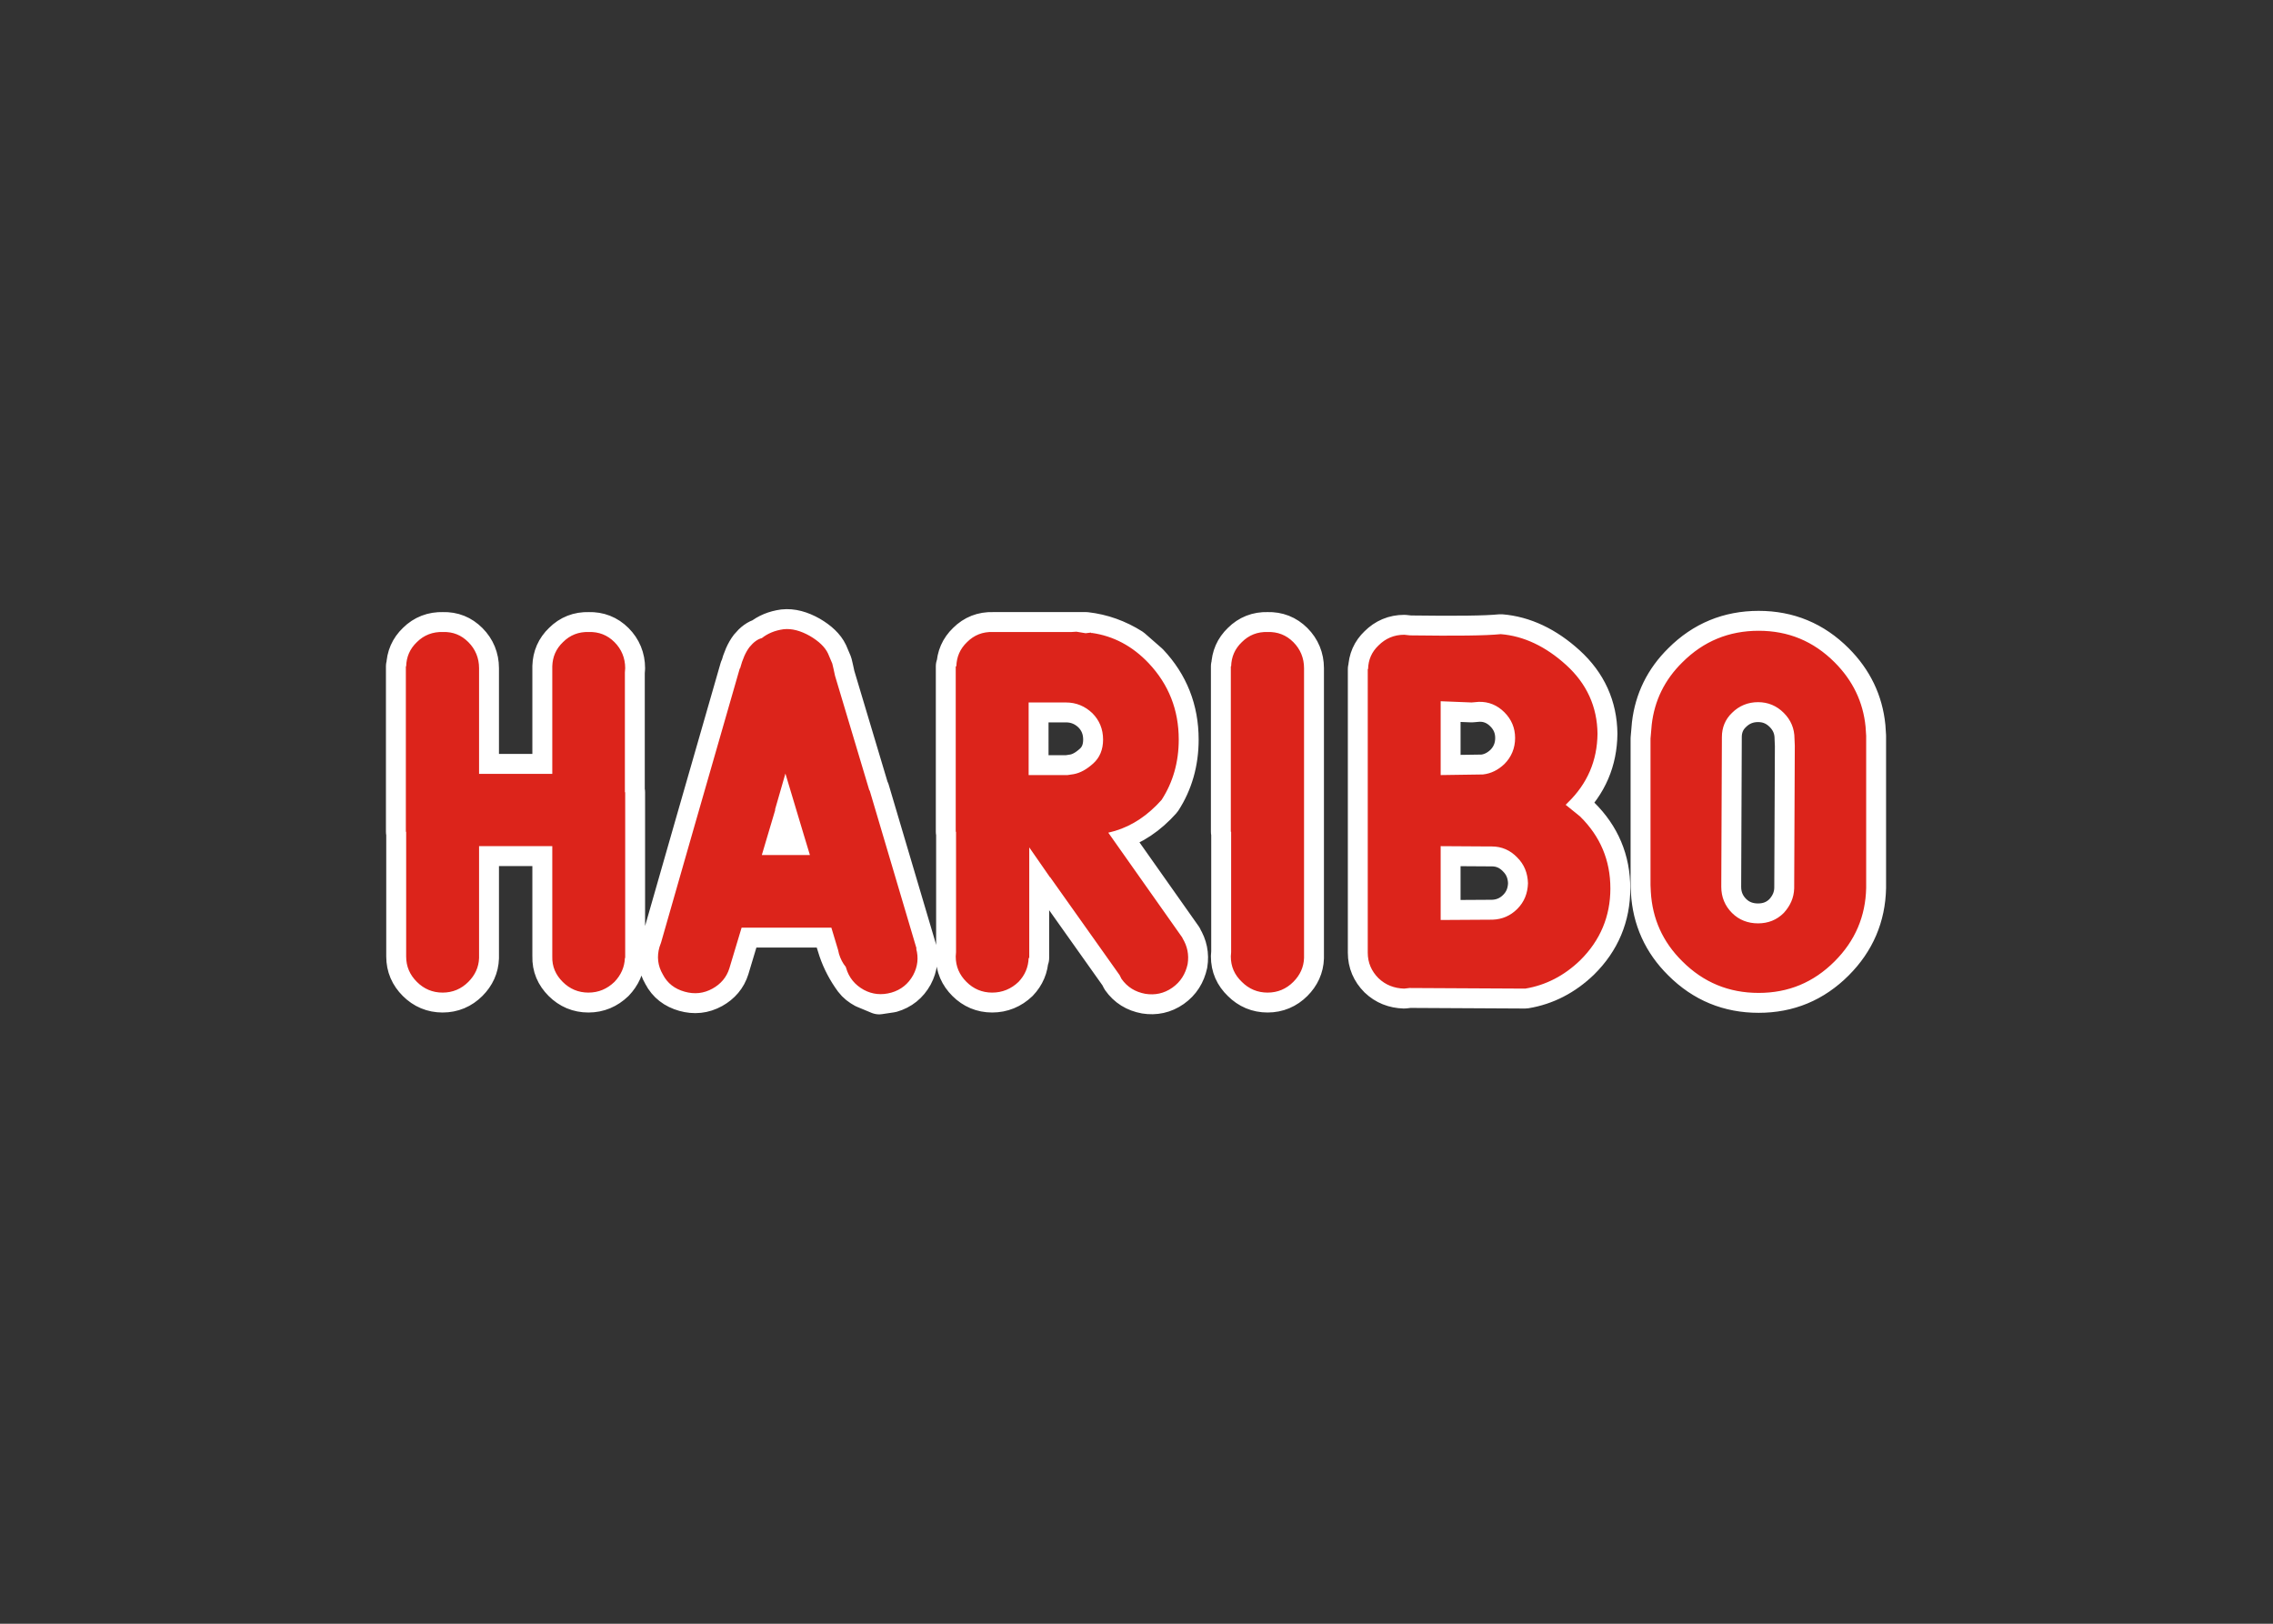 <svg clip-rule="evenodd" fill-rule="evenodd" stroke-linecap="round" stroke-linejoin="round" stroke-miterlimit="10" viewBox="0 0 560 400" xmlns="http://www.w3.org/2000/svg"><rect x="0" y="0" width="560" height="400" fill="#333333" stroke="none"/><g transform="matrix(.534 0 0 .534 83.755 146.997)"><path d="m427.979 16.276c4.664-.141 8.621 1.414 11.872 4.664 3.25 3.251 4.947 7.35 4.947 12.014v133.703c-.142 4.24-1.838 7.915-4.947 11.024-3.251 3.251-7.208 4.947-11.872 4.947s-8.622-1.696-11.873-4.947c-3.392-3.25-5.088-7.066-5.088-11.73l.142-1.979v-55.545h-.142v-76.321h.142c.141-4.382 1.696-8.056 4.946-11.166 3.251-3.25 7.209-4.805 11.873-4.664m-62.753 7.491c-6.502-4.099-13.569-6.643-21.059-7.491h-42.966c-4.664-.141-8.622 1.414-11.873 4.664-3.25 3.11-4.805 6.784-4.946 11.166h-.283v76.321h.141v55.545l-.141 1.979c0 4.664 1.696 8.48 4.947 11.73 3.251 3.251 7.208 4.947 11.872 4.947s8.763-1.696 12.155-4.947c2.968-3.109 4.523-6.784 4.664-11.024h.283v-51.022l9.61 13.851v-.141l32.084 45.227.848 1.696c2.685 3.816 6.36 6.077 11.024 6.925 4.381.707 8.621-.141 12.437-2.826 3.816-2.686 6.078-6.36 7.067-10.883.707-4.382-.141-8.339-2.403-12.014v-.141l-34.203-48.478c8.339-1.837 15.688-6.077 22.19-12.579l2.403-2.544c5.229-8.056 7.914-17.384 7.914-27.843 0-13.71-4.664-25.44-13.851-35.193zm113.916-1.272c3.251-3.251 7.208-4.947 11.872-4.947l2.686.283c21.059.283 35.051.141 41.835-.565 10.6.848 20.776 5.653 30.246 14.274 9.469 8.622 14.275 19.222 14.416 31.66-.141 12.437-4.664 23.037-13.71 31.8l-.989.989 6.643 5.371c9.328 9.187 13.992 20.211 13.992 33.214 0 12.862-4.664 24.027-13.992 33.214-7.35 7.067-15.83 11.448-25.299 13.003l-53.425-.283-2.403.283c-4.664-.142-8.621-1.696-11.872-4.806-3.251-3.25-4.947-7.208-4.947-11.731v-130.876h.142c.141-4.382 1.696-7.915 4.805-10.883m58.089 30.811c3.251 3.251 4.947 7.208 4.947 11.872s-1.696 8.763-4.947 12.014c-2.827 2.685-6.077 4.381-9.894 4.805l-19.504.283v-34.062l14.275.565 3.251-.282c4.664-.142 8.621 1.554 11.872 4.805m82.116-23.038c9.752-9.752 21.483-14.557 35.192-14.557 13.71 0 25.299 4.805 35.052 14.557 8.338 8.339 13.144 18.233 14.275 29.681l.282 4.24v70.102c-.282 13.145-5.088 24.451-14.557 33.921-9.753 9.752-21.342 14.557-35.052 14.557-13.709 0-25.44-4.805-35.192-14.557-9.046-8.904-13.851-19.646-14.558-32.083l-.141-3.11v-67.558l.565-6.501c1.272-11.025 5.936-20.635 14.134-28.692m22.896 23.321c3.251-3.251 7.35-4.947 12.014-4.947s8.621 1.696 11.872 4.947c3.251 3.25 4.947 7.208 4.947 11.872l.141 3.251-.283 65.862c-.141 4.381-1.837 8.056-4.805 11.307-3.251 3.251-7.208 4.805-11.872 4.805s-8.763-1.554-12.014-4.805-4.947-7.35-4.947-12.014v-.424l.283-68.689c0-4.381 1.555-8.197 4.664-11.165m-111.796 61.622h.989c4.523 0 8.48 1.696 11.731 5.088 3.251 3.251 4.805 7.208 4.947 11.872-.142 4.664-1.696 8.622-4.947 11.872-3.109 3.11-6.925 4.806-11.448 4.947h-.283l-23.603.142v-34.062zm-466.266-82.257v48.761h33.779v-49.609c.142-4.382 1.696-8.056 4.947-11.166 3.251-3.25 7.208-4.805 11.872-4.664 4.664-.141 8.622 1.414 11.872 4.664 3.251 3.251 4.947 7.35 4.947 12.014l-.141 1.978v55.263h.141v76.462h-.141c-.142 4.24-1.838 7.915-4.806 11.024-3.392 3.251-7.349 4.947-12.013 4.947s-8.622-1.696-11.872-4.947c-3.251-3.25-4.947-7.066-4.806-11.73v-50.881h-33.779v51.587c-.141 4.24-1.837 7.915-4.947 11.024-3.25 3.251-7.208 4.947-11.872 4.947s-8.621-1.696-11.872-4.947c-3.251-3.25-4.947-7.066-4.947-11.73v-57.524h-.141v-76.321h.141c.141-4.382 1.696-8.056 4.947-11.166 3.251-3.25 7.349-4.805 12.013-4.664 4.664-.141 8.481 1.414 11.731 4.664 3.251 3.251 4.947 7.35 4.947 12.014m163.525.282.707 3.251 15.829 52.86h.142l21.624 72.929-.141.141c1.13 4.099.706 8.198-1.414 12.155-2.261 4.099-5.653 6.784-10.034 8.056l-5.654.848-6.784-2.827c-1.837-.989-3.533-2.261-4.805-3.957-3.11-4.24-5.512-8.763-7.208-13.71l-3.251-10.317h-41.411l-5.654 18.798c-1.272 4.098-3.957 7.208-7.773 9.328-4.099 2.261-8.339 2.685-12.862 1.413s-7.915-3.816-10.035-7.915c-2.402-4.098-2.826-8.338-1.554-12.72l.706-1.979 15.265-53.283 21.059-73.212h.141c1.131-4.24 2.544-7.491 4.381-9.893 1.838-2.262 3.816-3.675 5.654-4.099 2.685-2.12 5.936-3.533 10.035-4.099 3.816-.424 7.914.707 12.154 3.11 4.099 2.402 6.926 5.088 8.339 8.056l1.979 4.664zm90.031 15.547h17.243c4.664 0 8.763 1.696 12.155 4.947 3.25 3.251 4.946 7.35 4.946 12.155 0 4.664-1.554 8.339-4.522 11.024-2.968 2.686-5.936 4.382-9.046 4.947l-2.826.424h-17.95zm-123.103 70.385h22.189l-2.826-9.328-8.48-28.267-4.806 16.678h.141z" fill="none" stroke="#fff" stroke-width="18.37"/><path d="m642.243 53.589c3.251-3.251 7.35-4.947 12.014-4.947s8.621 1.696 11.872 4.947c3.251 3.25 4.947 7.208 4.947 11.872l.141 3.251-.283 65.862c-.141 4.381-1.837 8.056-4.805 11.307-3.251 3.251-7.208 4.805-11.872 4.805s-8.763-1.554-12.014-4.805-4.947-7.35-4.947-12.014v-.424l.283-68.689c0-4.381 1.555-8.197 4.664-11.165zm12.296-37.878c13.71 0 25.299 4.805 35.052 14.557 8.338 8.339 13.144 18.233 14.275 29.681l.282 4.24v70.102c-.282 13.145-5.088 24.451-14.557 33.921-9.753 9.752-21.342 14.557-35.052 14.557-13.709 0-25.44-4.805-35.192-14.557-9.046-8.904-13.851-19.646-14.558-32.083l-.141-3.11v-67.558l.565-6.501c1.272-11.025 5.936-20.635 14.134-28.692 9.752-9.752 21.483-14.557 35.192-14.557zm-68.406 118.863c0 12.862-4.664 24.027-13.992 33.214-7.35 7.067-15.83 11.448-25.299 13.003l-53.425-.283-2.403.283c-4.664-.142-8.621-1.696-11.872-4.806-3.251-3.25-4.947-7.208-4.947-11.731v-130.876h.142c.141-4.382 1.696-7.915 4.805-10.883 3.251-3.251 7.208-4.947 11.872-4.947l2.686.283c21.059.283 35.051.141 41.835-.565 10.6.848 20.776 5.653 30.246 14.274 9.469 8.622 14.275 19.222 14.416 31.66-.141 12.437-4.664 23.037-13.71 31.8l-.989.989 6.643 5.371c9.328 9.187 13.992 20.211 13.992 33.214zm-360.971-108.404 1.979 4.664.565 2.402.707 3.251 15.829 52.86h.142l21.624 72.929-.141.141c1.13 4.099.706 8.198-1.414 12.155-2.261 4.099-5.653 6.784-10.034 8.056-4.523 1.272-8.763.848-12.721-1.272-4.098-2.261-6.925-5.653-8.197-10.176l-.141-.424c-1.414-1.696-2.403-3.675-3.11-5.936l-.424-1.838-3.109-10.317h-41.411l-5.654 18.798c-1.272 4.098-3.957 7.208-7.773 9.328-4.099 2.261-8.339 2.685-12.862 1.413s-7.915-3.816-10.035-7.915c-2.402-4.098-2.826-8.338-1.554-12.72l.706-1.979 15.265-53.283 21.059-73.212h.141c1.131-4.24 2.544-7.491 4.381-9.893 1.838-2.262 3.816-3.675 5.654-4.099 2.685-2.12 5.936-3.533 10.035-4.099 3.816-.424 7.914.707 12.154 3.11 4.099 2.402 6.926 5.088 8.339 8.056zm59.22 5.936h-.283v76.321h.141v55.545l-.141 1.979c0 4.664 1.696 8.48 4.947 11.73 3.251 3.251 7.208 4.947 11.872 4.947s8.763-1.696 12.155-4.947c2.968-3.109 4.523-6.784 4.664-11.024h.283v-51.022l9.61 13.851v-.141l32.084 45.227.848 1.696c2.685 3.816 6.36 6.077 11.024 6.925 4.381.707 8.621-.141 12.437-2.826 3.816-2.686 6.078-6.36 7.067-10.883.707-4.382-.141-8.339-2.403-12.014v-.141l-34.203-48.478c8.339-1.837 15.688-6.077 22.19-12.579l2.403-2.544c5.229-8.056 7.914-17.384 7.914-27.843 0-13.71-4.664-25.44-13.851-35.193-7.49-7.914-16.253-12.578-26.288-13.992v.142l-.424-.283-2.403.283-4.24-.707-2.261.141h-36.323c-4.664-.141-8.622 1.414-11.873 4.664-3.25 3.11-4.805 6.784-4.946 11.166zm50.598 16.677c4.664 0 8.763 1.696 12.155 4.947 3.25 3.251 4.946 7.35 4.946 12.155 0 4.664-1.554 8.339-4.522 11.024-2.968 2.686-5.936 4.382-9.046 4.947l-2.826.424h-17.95v-33.497zm109.818-15.829v133.703c-.142 4.24-1.838 7.915-4.947 11.024-3.251 3.251-7.208 4.947-11.872 4.947s-8.622-1.696-11.873-4.947c-3.392-3.25-5.088-7.066-5.088-11.73l.142-1.979v-55.545h-.142v-76.321h.142c.141-4.382 1.696-8.056 4.946-11.166 3.251-3.25 7.209-4.805 11.873-4.664 4.664-.141 8.621 1.414 11.872 4.664 3.25 3.251 4.947 7.35 4.947 12.014zm77.31 15.829 3.251-.282c4.664-.142 8.621 1.554 11.872 4.805s4.947 7.208 4.947 11.872-1.696 8.763-4.947 12.014c-2.827 2.685-6.077 4.381-9.894 4.805l-19.504.283v-34.062zm-419.201-27.843c3.251-3.25 7.208-4.805 11.872-4.664 4.664-.141 8.622 1.414 11.872 4.664 3.251 3.251 4.947 7.35 4.947 12.014l-.141 1.978v55.263h.141v76.462h-.141c-.142 4.24-1.838 7.915-4.806 11.024-3.392 3.251-7.349 4.947-12.013 4.947s-8.622-1.696-11.872-4.947c-3.251-3.25-4.947-7.066-4.806-11.73v-50.881h-33.779v51.587c-.141 4.24-1.837 7.915-4.947 11.024-3.25 3.251-7.208 4.947-11.872 4.947s-8.621-1.696-11.872-4.947c-3.251-3.25-4.947-7.066-4.947-11.73v-57.524h-.141v-76.321h.141c.141-4.382 1.696-8.056 4.947-11.166 3.251-3.25 7.349-4.805 12.013-4.664 4.664-.141 8.481 1.414 11.731 4.664 3.251 3.251 4.947 7.35 4.947 12.014v48.761h33.779v-49.609c.142-4.382 1.696-8.056 4.947-11.166zm428.529 94.271c4.523 0 8.48 1.696 11.731 5.088 3.251 3.251 4.805 7.208 4.947 11.872-.142 4.664-1.696 8.622-4.947 11.872-3.109 3.11-6.925 4.806-11.448 4.947h-.283l-23.603.142v-34.062l22.614.141zm-330.584-16.96-6.218 20.917h22.189l-2.826-9.328-8.48-28.267-4.806 16.678z" fill="#dc241b"/></g></svg>